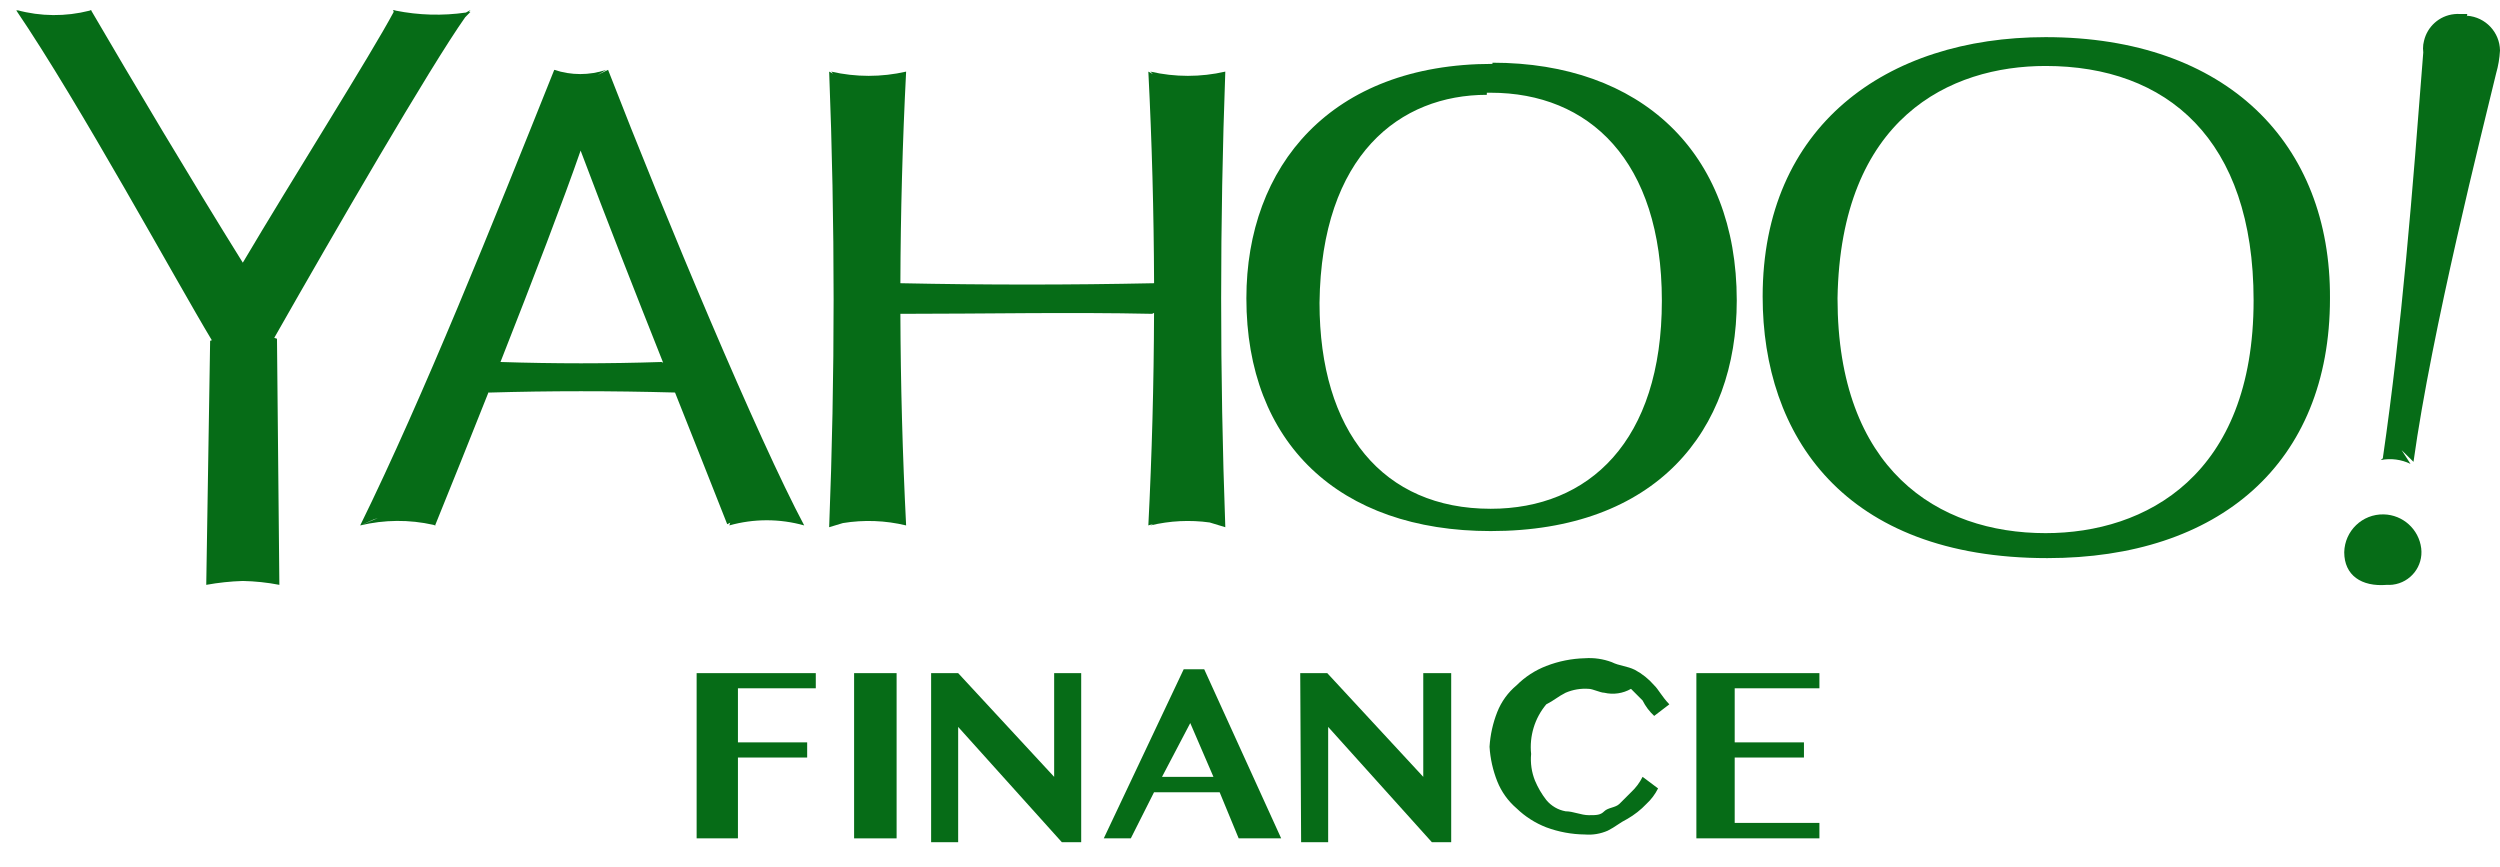 <svg width="98" height="34" viewBox="0 0 98 34" fill="none" xmlns="http://www.w3.org/2000/svg">
<path d="M96.717 0.617L96.702 0.643C96.702 0.643 96.701 0.643 96.701 0.643L96.717 0.548H96.415C96.345 0.544 96.277 0.547 96.207 0.554C95.617 0.615 95.153 1.046 95.023 1.594C94.996 1.691 94.982 1.794 94.982 1.899C94.982 1.952 94.986 2.005 94.992 2.056C94.574 7.472 94.154 12.828 93.408 17.952L93.427 17.945L93.327 18.034C93.722 17.956 94.131 18.009 94.492 18.185L94.144 17.646L94.609 18.104C95.331 12.908 97.323 5.068 97.848 2.877C97.932 2.585 97.983 2.284 98 1.98C97.989 1.263 97.433 0.672 96.717 0.617Z" fill="#066c1785"/>
<path d="M28.507 20.55C28.547 20.531 28.587 20.511 28.625 20.49L28.589 20.597C29.549 20.327 30.565 20.327 31.525 20.597C29.719 17.206 26.096 8.562 23.836 2.737L23.423 2.941L23.766 2.737C23.104 2.959 22.389 2.959 21.727 2.737C19.316 8.761 16.601 15.54 14.12 20.597L14.645 20.364L14.82 20.306L14.12 20.597C15.063 20.369 16.044 20.361 16.99 20.574L17.056 20.597C17.057 20.594 17.057 20.591 17.059 20.589C17.07 20.592 17.08 20.594 17.091 20.597C17.081 20.591 17.072 20.587 17.062 20.581C17.705 18.998 18.428 17.195 19.149 15.379L19.165 15.389C21.555 15.319 23.946 15.319 26.461 15.387C27.144 17.106 27.83 18.828 28.507 20.55ZM22.76 5.903C23.796 8.657 24.889 11.433 25.995 14.217L25.933 14.19C23.831 14.259 21.727 14.259 19.619 14.19C20.904 10.926 22.117 7.764 22.76 5.903Z" fill="#066c1785"/>
<path d="M10.751 13.243C13.109 9.094 16.869 2.607 18.238 0.673L18.442 0.466C18.422 0.469 18.402 0.472 18.382 0.475C18.403 0.447 18.422 0.42 18.442 0.395C18.383 0.429 18.323 0.461 18.264 0.492C17.345 0.625 16.412 0.598 15.503 0.415L15.472 0.395C15.469 0.4 15.467 0.404 15.465 0.407C15.443 0.403 15.422 0.4 15.401 0.395L15.435 0.464C14.553 2.123 11.425 7.07 9.518 10.297C7.483 7.03 5.159 3.125 3.575 0.411L3.6 0.395C3.59 0.397 3.579 0.4 3.569 0.402C3.568 0.4 3.567 0.397 3.565 0.395L3.506 0.419C2.573 0.656 1.594 0.649 0.664 0.395L0.691 0.432C0.67 0.42 0.649 0.408 0.629 0.395C3.102 4.029 6.928 11.053 8.304 13.337L8.237 13.361L8.085 22.926C8.558 22.84 9.037 22.789 9.518 22.774C9.999 22.784 10.479 22.834 10.951 22.926L10.858 13.279L10.751 13.243Z" fill="#066c1785"/>
<path d="M58.505 2.458V2.504C52.179 2.504 48.858 6.501 48.858 11.696C48.858 17.358 52.482 20.818 58.435 20.818C64.912 20.818 68.081 16.903 68.081 11.778C68.081 5.952 64.306 2.458 58.505 2.458ZM58.435 19.944C54.218 19.944 51.725 16.926 51.725 11.871C51.795 6.046 54.894 3.717 58.284 3.717V3.635H58.436C62.279 3.635 65.145 6.279 65.145 11.789C65.145 17.299 62.279 19.944 58.435 19.944Z" fill="#066c1785"/>
<path d="M80.186 1.456C73.93 1.456 69.096 4.951 69.096 11.626C69.096 17.055 72.264 21.878 80.255 21.878C86.966 21.878 91.335 18.185 91.335 11.696C91.37 5.638 87.304 1.456 80.186 1.456ZM72.031 11.696C72.148 4.613 76.447 2.586 80.187 2.586C84.927 2.586 88.341 5.44 88.341 11.777C88.341 18.639 84.113 20.899 80.187 20.899C75.957 20.9 72.031 18.406 72.031 11.696Z" fill="#066c1785"/>
<path d="M93.442 20.164C92.605 20.145 91.913 20.808 91.894 21.646C91.894 22.554 92.57 23.008 93.56 22.927C93.638 22.931 93.716 22.929 93.793 22.92C94.496 22.834 94.997 22.196 94.912 21.494C94.82 20.747 94.194 20.181 93.442 20.164Z" fill="#066c1785"/>
<path d="M35.299 12.302C38.607 12.302 41.927 12.232 45.166 12.302L45.239 12.263C45.23 15.042 45.156 17.821 45.015 20.597L45.21 20.534L45.096 20.597C45.858 20.413 46.646 20.374 47.42 20.481L48.032 20.667C48.031 20.643 48.031 20.619 48.03 20.596C48.031 20.596 48.031 20.597 48.032 20.597L48.03 20.595C47.815 14.67 47.816 8.74 48.032 2.807C47.067 3.029 46.062 3.029 45.097 2.807L45.194 2.906L45.015 2.807C45.156 5.57 45.23 8.336 45.24 11.102C41.918 11.172 38.605 11.172 35.299 11.102L35.295 11.104C35.304 8.337 35.379 5.571 35.52 2.807C34.554 3.029 33.55 3.029 32.584 2.807L32.656 2.89L32.503 2.807C32.736 8.764 32.736 14.718 32.503 20.667L33.042 20.504C33.865 20.37 34.707 20.4 35.52 20.597C35.38 17.832 35.305 15.066 35.295 12.3L35.299 12.302Z" fill="#066c1785"/>
<path d="M27.308 32.863H28.927V29.695H31.641V29.101H28.927V26.981H31.979V26.387H27.308V32.863Z" fill="#066c1785"/>
<path d="M35.147 26.387H33.481V32.864H35.147V26.387Z" fill="#066c1785"/>
<path d="M41.323 30.453L37.56 26.387H36.651H36.5V33.015H37.56V28.495L41.625 33.015H42.383V26.387H41.323V30.453Z" fill="#066c1785"/>
<path d="M46.401 26.235L43.268 32.863H44.328L45.237 31.058H47.811L48.556 32.863H50.222L47.205 26.235H46.401ZM45.551 30.453L46.658 28.344L47.567 30.453H45.551Z" fill="#066c1785"/>
<path d="M55.792 30.453L52.029 26.387H50.969L51.004 33.015H52.064V28.495L56.13 33.015H56.887V26.387H55.792V30.453Z" fill="#066c1785"/>
<path d="M60.021 29.544C60.02 29.549 60.02 29.553 60.02 29.558C60.02 29.561 60.02 29.565 60.021 29.569V29.544Z" fill="#066c1785"/>
<path d="M60.614 27.61C60.918 27.458 61.069 27.307 61.372 27.155C61.658 27.032 61.97 26.98 62.28 27.003C62.432 27.003 62.735 27.155 62.886 27.155C63.242 27.239 63.617 27.185 63.935 27.003L64.389 27.458C64.503 27.686 64.657 27.891 64.844 28.064L65.438 27.61C65.147 27.307 64.996 27.003 64.844 26.864C64.631 26.617 64.374 26.411 64.087 26.258C63.783 26.106 63.481 26.106 63.178 25.955C62.843 25.83 62.486 25.778 62.129 25.803C61.611 25.816 61.098 25.918 60.615 26.106C60.178 26.274 59.781 26.532 59.45 26.864C59.113 27.144 58.852 27.505 58.692 27.912C58.52 28.348 58.418 28.808 58.39 29.275C58.419 29.739 58.521 30.195 58.692 30.627C58.855 31.037 59.115 31.4 59.45 31.687C59.785 32.011 60.181 32.264 60.615 32.432C61.1 32.612 61.612 32.707 62.129 32.712C62.437 32.737 62.744 32.685 63.026 32.561C63.329 32.409 63.481 32.258 63.783 32.106C64.064 31.946 64.319 31.746 64.541 31.512C64.728 31.34 64.882 31.134 64.996 30.906L64.39 30.452C64.276 30.68 64.122 30.885 63.936 31.058L63.481 31.512C63.329 31.663 63.039 31.652 62.886 31.803C62.735 31.955 62.584 31.955 62.281 31.955C61.978 31.955 61.675 31.803 61.372 31.803C61.075 31.75 60.807 31.593 60.615 31.36C60.435 31.128 60.286 30.874 60.172 30.603C60.039 30.271 59.987 29.912 60.02 29.556C59.947 28.854 60.16 28.151 60.614 27.61Z" fill="#066c1785"/>
<path d="M66.498 32.863H71.321V32.258H68V29.695H70.715V29.101H68V26.981H71.321V26.387H66.498V32.863Z" fill="#066c1785"/>
</svg>
